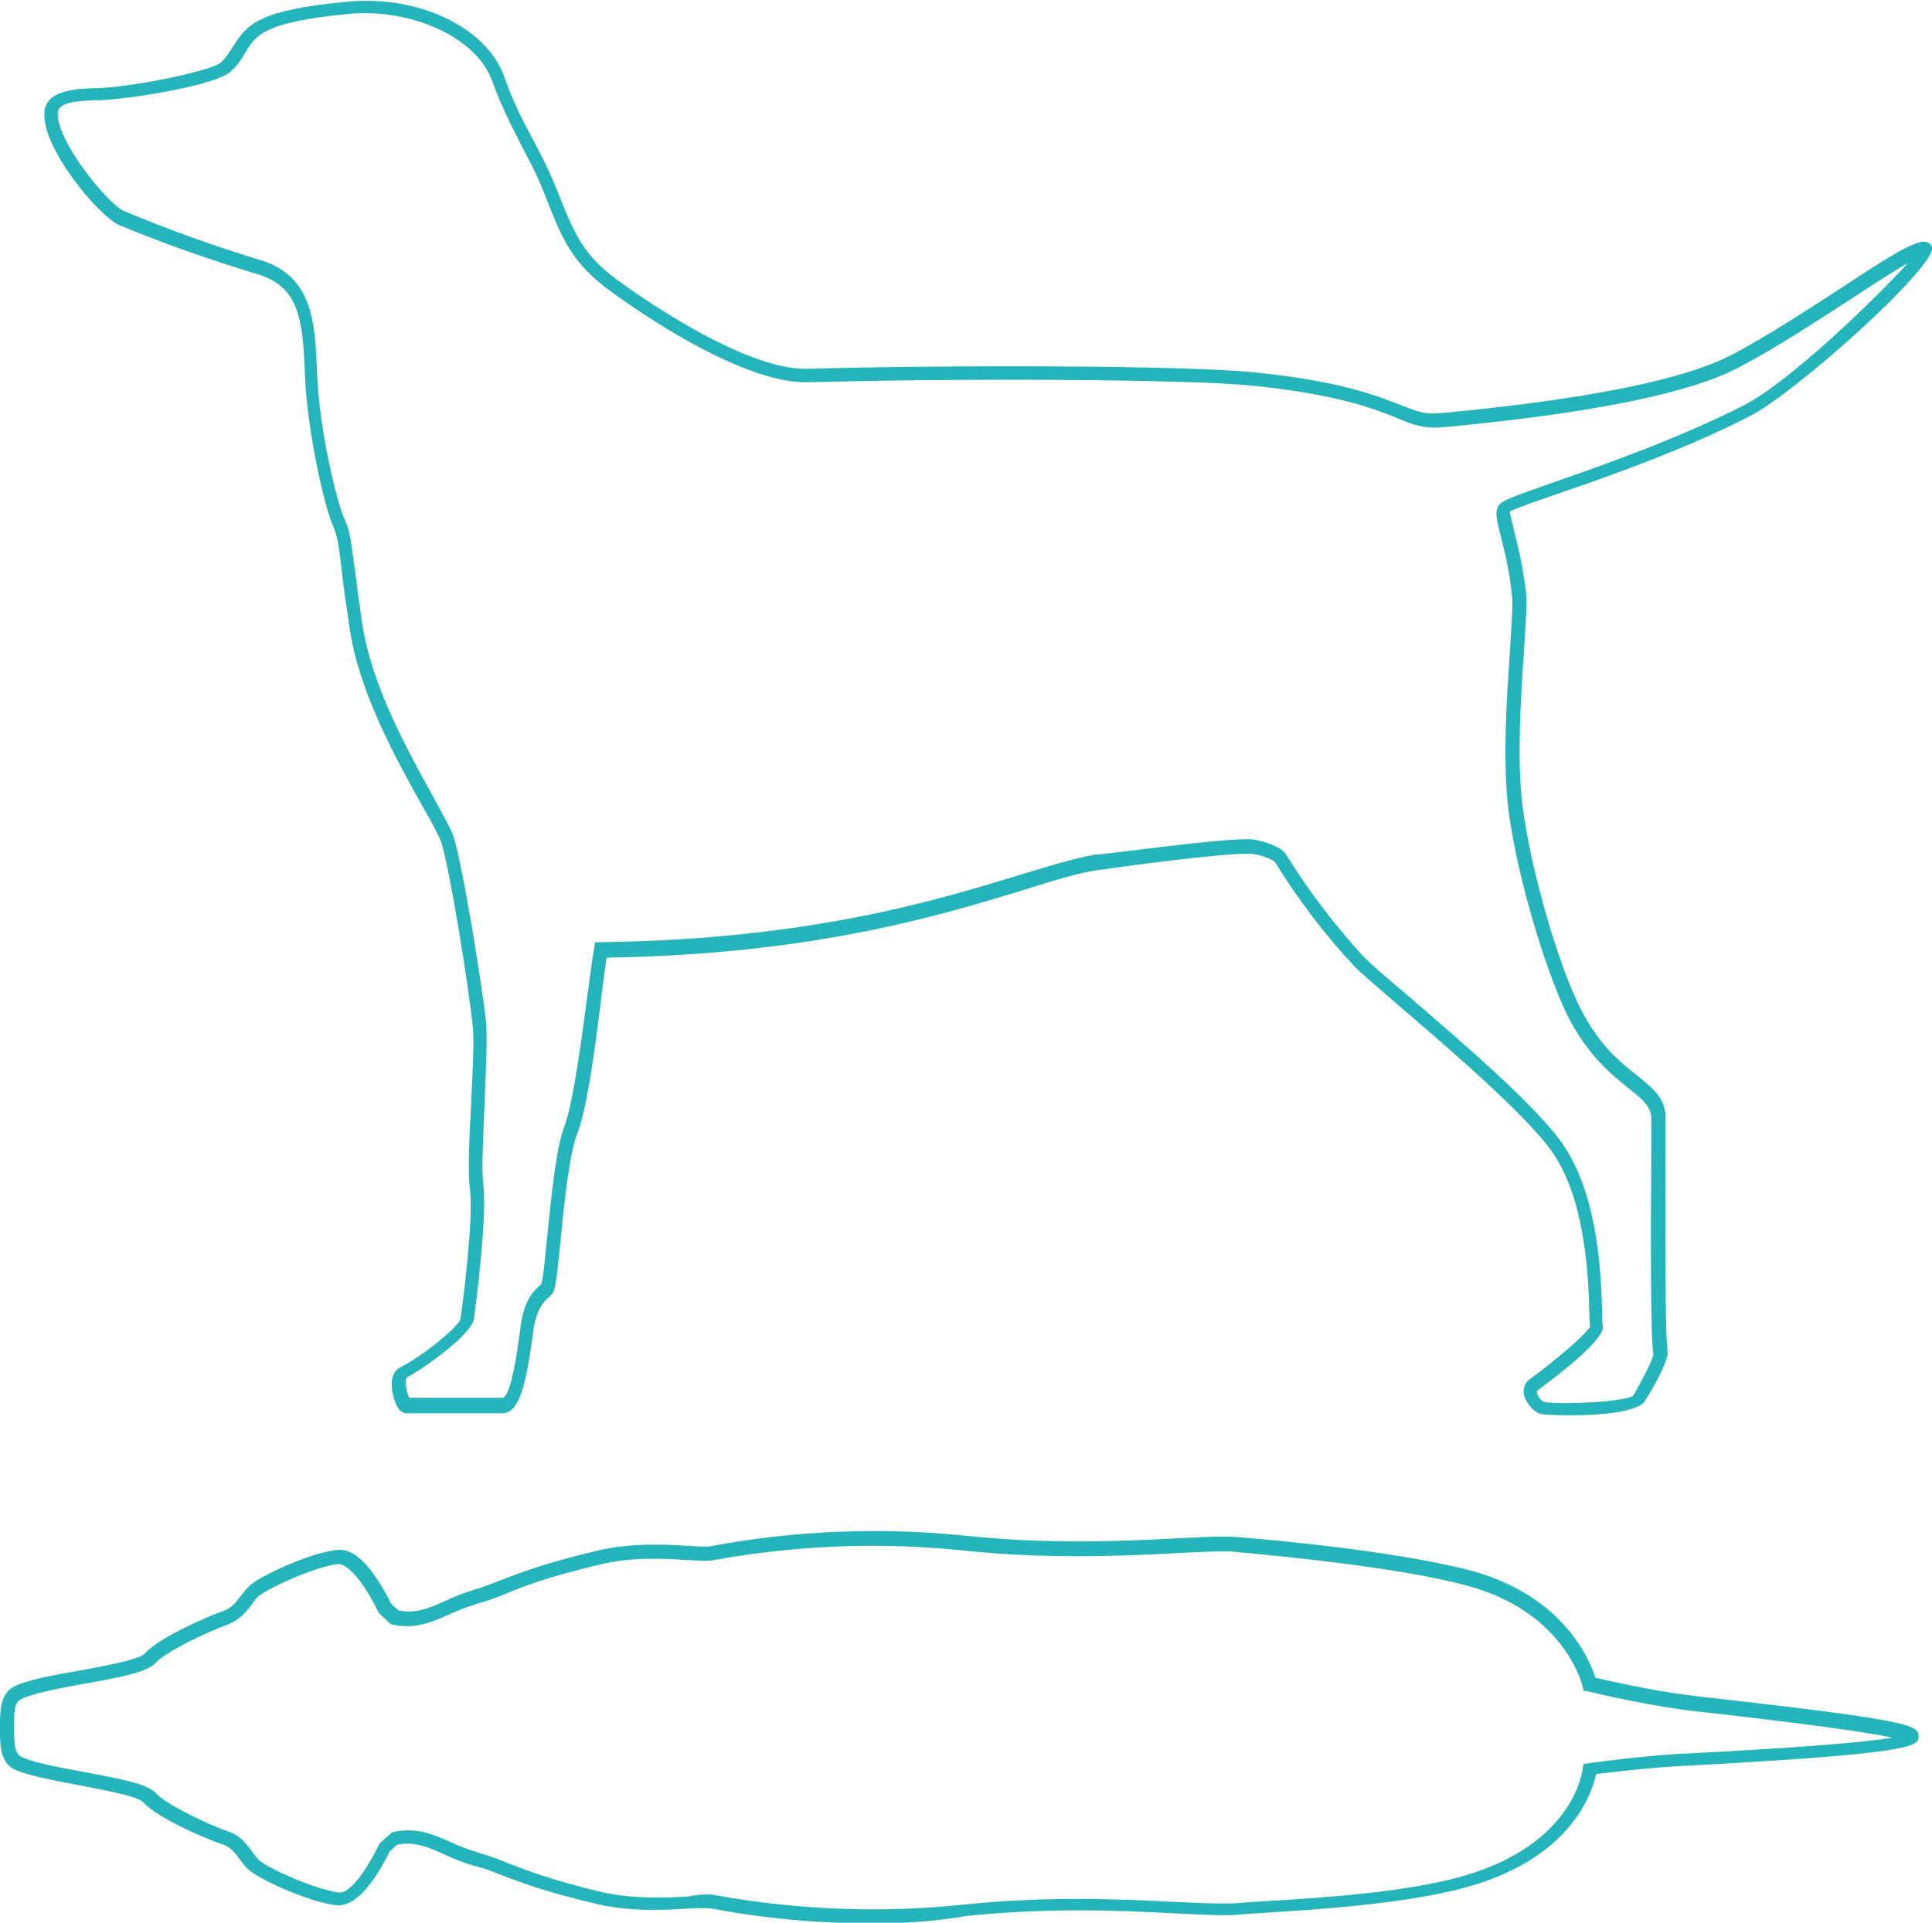 <?xml version="1.0" encoding="utf-8"?>
<!-- Generator: Adobe Illustrator 23.0.1, SVG Export Plug-In . SVG Version: 6.00 Build 0)  -->
<svg id="Ebene_1" style="enable-background:new 0 0 287 285.7;" version="1.1" viewBox="0 0 287 285.7" x="0px"
     xml:space="preserve" xmlns="http://www.w3.org/2000/svg" y="0px">
<style type="text/css">
	.st0 {
    fill: #24B5BC;
  }
</style>
  <title>obese</title>
  <g>
	<g id="Ebene_1-2">
		<g>
			<path class="st0" d="M129.7,285.8c-8,0-16-0.7-23.9-2.2c-0.6-0.1-2-0.1-3.6,0c-3.4,0.2-8.5,0.5-13.6-0.7
				c-7.6-1.8-11-3.1-13.9-4.2c-1.5-0.6-2.7-1.1-4.4-1.5c-1.7-0.5-3.1-1.1-4.4-1.7c-2.4-1.1-4.4-1.9-6.9-1.4l-1.1,1
				c-2.8,5.6-5.5,8.3-8,8c-4.1-0.5-11.5-3.9-13-5.3c-0.4-0.4-0.8-0.9-1.2-1.4c-0.7-1-1.4-2-2.8-2.4c-2.1-0.7-9.5-3.8-11.6-6.2
				c-0.8-0.9-5.8-1.8-9.4-2.5c-4.1-0.8-8-1.5-10-2.5C0,261.6,0,259.2,0,257v-0.6c0-2.1,0-4.7,2.1-5.8c2-1,5.8-1.7,9.9-2.4
				c3.7-0.7,8.7-1.6,9.5-2.5c2.1-2.4,9.6-5.6,11.6-6.3c1.3-0.4,2-1.4,2.7-2.3c0.4-0.5,0.8-1,1.3-1.5c1.4-1.3,8.6-4.8,13-5.3
				c2.5-0.3,5.2,2.4,8,8l1.1,1c2.6,0.5,4.4-0.3,6.9-1.4c1.3-0.6,2.7-1.2,4.4-1.7c1.6-0.5,2.9-1,4.4-1.6c2.9-1.1,6.3-2.4,13.9-4.2
				c5.1-1.2,10.2-0.9,13.5-0.7c1.6,0.1,3,0.2,3.5,0c12.5-2.3,25.2-2.8,37.7-1.5c12.4,1.3,23.1,0.8,31,0.4c4-0.2,7.2-0.4,9.4-0.2
				c8.7,0.7,24.8,2.4,34.7,5c13.8,3.8,17.6,13.4,18.4,15.9c1.8,0.4,7.8,1.8,13.2,2.5c1.4,0.2,3.9,0.5,6.8,0.8c27,3.1,28,3.8,28,5.4
				c0,1.4,0,2.5-33.2,4.3l-2.1,0.1c-5.3,0.3-10.7,1-12.6,1.2c-0.6,2.8-3.6,12.2-18.5,16.6c-8.8,2.6-22.3,3.5-30.4,4
				c-1.8,0.1-3.2,0.2-4.3,0.3c-2.1,0.2-5.3,0-9.4-0.2c-7.9-0.4-18.6-0.9-31,0.4C138.9,285.5,134.3,285.8,129.7,285.8z M104.8,281.5
				c0.6,0,1.1,0,1.4,0.1c12.2,2.2,24.6,2.7,37,1.4c12.5-1.3,23.4-0.8,31.3-0.4c4,0.2,7.1,0.3,9.1,0.2c1.1-0.1,2.6-0.2,4.4-0.3
				c8-0.5,21.4-1.3,29.9-3.9c15.9-4.8,17.1-15.3,17.2-15.7l0.1-0.8l0.8-0.1c0.1,0,6.9-1,13.5-1.4l2.1-0.1
				c15.5-0.8,25.4-1.6,29.5-2.3c-5-1.1-17.8-2.6-24.5-3.4c-2.9-0.3-5.4-0.6-6.9-0.8c-6.5-0.9-13.9-2.7-13.9-2.7l-0.6-0.1l-0.1-0.6
				c-0.1-0.4-2.7-11.1-17.2-15c-9.7-2.6-25.7-4.2-34.3-5c-2-0.2-5.1,0-9.1,0.2c-7.9,0.4-18.8,0.9-31.3-0.4
				c-12.4-1.3-24.9-0.8-37.1,1.4c-0.8,0.2-2.2,0.1-4.1,0c-3.3-0.2-8.2-0.5-13,0.7c-7.5,1.8-10.7,3-13.6,4.2
				c-1.4,0.6-2.8,1.1-4.5,1.6c-1.6,0.5-2.9,1-4.2,1.6c-2.7,1.2-5.1,2.2-8.4,1.5l-0.3-0.1l-1.7-1.6l-0.1-0.2c-2.7-5.4-4.9-7.2-6-7.1
				c-3.9,0.5-10.7,3.8-11.8,4.8c-0.4,0.3-0.7,0.8-1,1.2c-0.8,1.1-1.8,2.3-3.6,3c-2.5,0.9-9.1,3.9-10.7,5.7
				c-1.2,1.3-4.8,2.1-10.7,3.1c-3.7,0.7-7.6,1.4-9.3,2.3c-1,0.5-1,1.9-1,4v0.6c0,2.1,0.1,3.4,1,3.9c1.7,0.9,5.6,1.6,9.4,2.3
				c5.8,1.1,9.4,1.8,10.6,3.1c1.6,1.8,8.3,4.9,10.7,5.7c1.9,0.6,2.9,2,3.7,3.1c0.3,0.4,0.6,0.9,1,1.2c1.1,1.1,8.1,4.3,11.8,4.8
				c1.5,0.2,3.7-2.5,6-7.1l0.1-0.2l1.8-1.6l0.3-0.1c3.3-0.7,5.7,0.3,8.4,1.5c1.3,0.6,2.6,1.1,4.2,1.6c1.7,0.5,3.1,1,4.5,1.6
				c2.9,1.1,6.1,2.4,13.6,4.2c4.8,1.1,9.7,0.9,13,0.7C103.2,281.6,104.1,281.5,104.8,281.5z"/>
		</g>
    <g>
			<path class="st0" d="M233.1,210.3c-2,0-3.6-0.1-4.2-0.2c-1-0.2-2.2-1.6-2.5-2.8c-0.2-1,0.1-1.9,0.9-2.4c3.7-2.7,8.4-6.7,8.9-7.8
				c0-0.3-0.1-0.8-0.1-1.8c-0.1-4.5-0.4-16.5-5.3-23.8c-3.5-5.3-15.1-15.3-22.8-21.9c-3.1-2.7-5.6-4.8-6.7-5.9
				c-4.5-4.8-8.5-10.1-11.9-15.6c-0.2-0.3-1.8-1-3.2-1.2c-2.3-0.3-13.3,1-23.2,2.4c-2.8,0.4-6.4,1.5-10.8,2.9
				c-12.5,3.8-31.2,9.6-62.1,10.1l-0.2,1.5l-0.3,2.2c-1,8.3-2.3,18.6-3.9,22.6c-1.1,2.8-1.9,10.2-2.4,15.5c-0.7,6.7-0.8,7.7-1.4,8.3
				c-0.1,0.1-0.2,0.2-0.4,0.4c-0.8,0.7-1.7,1.6-2.2,4.5c-0.1,0.4-0.1,0.9-0.2,1.4c-0.9,6.4-1.8,11.3-4.5,11.3H60.4
				c-1.2,0-1.8-1.7-2-2.7c-0.5-2-0.1-3.5,1-4.1c3.6-1.8,8.7-6.1,9-7.2c0.3-2,2-14.9,1.4-19.3c-0.3-2.5-0.1-7.8,0.2-13
				c0.2-4.6,0.5-9.3,0.2-11.4c-0.5-5.2-3.4-23.4-4.7-27.3c-0.4-1-1.4-2.9-2.8-5.3c-3.7-6.7-9.4-16.7-10.8-26.6
				c-0.6-4.1-1-6.8-1.2-8.9c-0.4-3.4-0.6-4.5-1.2-6c-1.3-2.8-3.9-14.3-4.2-22.5c-0.3-8.1-0.8-13.2-7.2-15
				c-6.9-2.1-13.8-4.5-20.5-7.3C14.6,32,6.1,21.9,6.6,16.6c0.3-3.2,4.6-3.4,7.4-3.5l0.7,0c6.6-0.4,16.9-2.7,18.1-3.8
				c0.9-0.9,1.4-1.7,1.9-2.5c2-3.2,3.8-5.3,16.5-6.5C61.9-0.9,72.3,4,74.9,11.4c1.3,3.7,2.7,6.4,4.2,9.2c1.2,2.3,2.5,4.7,3.7,7.8
				c2.6,6.6,3.9,9.5,8.9,13.2c1.9,1.4,18.6,13.5,28.3,13.2c21.6-0.6,55.9-0.5,66.1,0.5c13,1.3,18.4,3.5,22,4.9
				c2.3,0.9,3.6,1.4,5.6,1.2l1.3-0.1c7.9-0.8,31.8-3.1,42.3-8.6c5.3-2.8,11.1-6.6,16.2-9.9c6.8-4.5,10.5-6.8,12.3-6.9
				c0.5,0,1,0.3,1.2,0.8c0.8,2.8-20.3,21.7-27,25.1c-9.7,5-21.1,9-28.7,11.6c-3.2,1.1-6.3,2.2-7,2.6c0,0.4,0.3,1.6,0.6,2.8
				c0.5,2,1.3,5.1,1.8,9.3c0.2,1.5-0.1,4.7-0.3,8.6c-0.5,7-1.1,16.5-0.2,23.3c1.4,10.3,5.5,23.8,8.6,29.9c2.7,5.3,5.8,7.9,8.4,9.9
				c2.3,1.9,4.2,3.4,4.2,6.1c0,0.8,0,2.2,0,4.1c0,8.3-0.1,27.8,0.3,30.6c0.2,1.1-0.9,3.6-3.3,7.5
				C243.4,209.9,237.4,210.3,233.1,210.3z M185.2,124.7c0.5,0,1,0,1.3,0.1l0,0c1.2,0.2,3.8,1,4.5,2.1c3.4,5.5,7.3,10.6,11.6,15.3
				c1,1,3.4,3.1,6.6,5.8c7.8,6.7,19.6,16.8,23.2,22.4c5.2,7.8,5.5,20.2,5.6,24.9c0,0.7,0,1.5,0.1,1.6c0.5,1.9-5.9,6.9-9.7,9.7
				c-0.1,0.1-0.1,0.1-0.1,0.3c0.1,0.6,0.7,1.3,1,1.4c2.5,0.5,12,0,13.3-0.9c1.9-3.3,3-5.6,3-6.2c-0.4-2.6-0.4-16.4-0.3-30.9
				c0-1.8,0-3.3,0-4.1c0-1.7-1.1-2.7-3.5-4.6c-2.5-2-6-4.9-8.9-10.6c-3.1-6.3-7.4-20-8.8-30.5c-0.9-7-0.3-16.7,0.2-23.7
				c0.2-3.7,0.5-7,0.3-8.3c-0.4-4.1-1.2-6.9-1.7-9c-0.6-2.3-0.9-3.6-0.2-4.5c0.5-0.6,1.7-1.1,8-3.3c7.5-2.6,18.8-6.6,28.4-11.5
				c6.8-3.5,19.6-15.9,24.3-21.1c-2.3,1.3-5.5,3.4-8.7,5.5c-5.1,3.3-10.9,7.1-16.4,10c-10.8,5.7-35.1,8-43,8.8l-1.3,0.1
				c-2.5,0.2-4.2-0.4-6.5-1.4c-3.5-1.4-8.8-3.5-21.5-4.8c-10.2-1-44.3-1.1-65.9-0.5c-0.1,0-0.3,0-0.4,0c-10.1,0-26-11.3-29.1-13.6
				c-5.7-4.2-7.1-7.7-9.6-14.1c-1.1-2.9-2.4-5.3-3.6-7.6c-1.4-2.8-2.9-5.6-4.3-9.5c-2.3-6.4-12-10.9-21.6-9.9
				c-12.4,1.2-13.5,3.2-15,5.6c-0.5,0.9-1.1,1.9-2.2,2.9c-2,2-14.1,4-19.4,4.3l-0.8,0c-2.1,0.1-5.3,0.2-5.5,1.7
				c-0.4,4.3,7.5,13.7,9.7,14.7c6.6,2.8,13.4,5.2,20.2,7.3c8,2.3,8.3,9.3,8.6,16.8c0.3,8.5,3,19.5,4.1,21.8c0.8,1.7,0.9,3.1,1.4,6.6
				c0.3,2,0.6,4.8,1.2,8.8c1.4,9.5,7,19.3,10.6,25.9c1.4,2.6,2.5,4.5,2.9,5.6c1.4,4.1,4.3,22.3,4.9,27.7c0.2,2.2,0,6.9-0.2,11.7
				c-0.2,5.1-0.5,10.3-0.2,12.6c0.6,4.8-1.2,18.5-1.4,19.9c-0.4,2.3-7.2,7.2-10,8.7c-0.3,0.4,0,2.3,0.4,3h13.9
				c0.8-0.2,1.7-3.4,2.5-9.6c0.1-0.5,0.1-1,0.2-1.5c0.6-3.6,1.9-4.8,2.8-5.6c0.1-0.1,0.2-0.1,0.2-0.2c0.3-0.8,0.6-4.2,0.9-7.2
				c0.6-5.8,1.3-13,2.5-16.1c1.4-3.7,2.7-13.9,3.8-22.1l0.3-2.2l0.5-3.2l0.8,0c31-0.4,49.9-6.2,62.3-10c4.6-1.4,8.2-2.5,11.1-3
				C165.8,126.8,180,124.7,185.2,124.7z M242.6,207.3L242.6,207.3L242.6,207.3z M236.3,197L236.3,197L236.3,197z M285.9,38
				C285.9,38,285.9,38,285.9,38C285.9,38,285.9,38,285.9,38z"/>
		</g>
	</g>
</g>
</svg>
